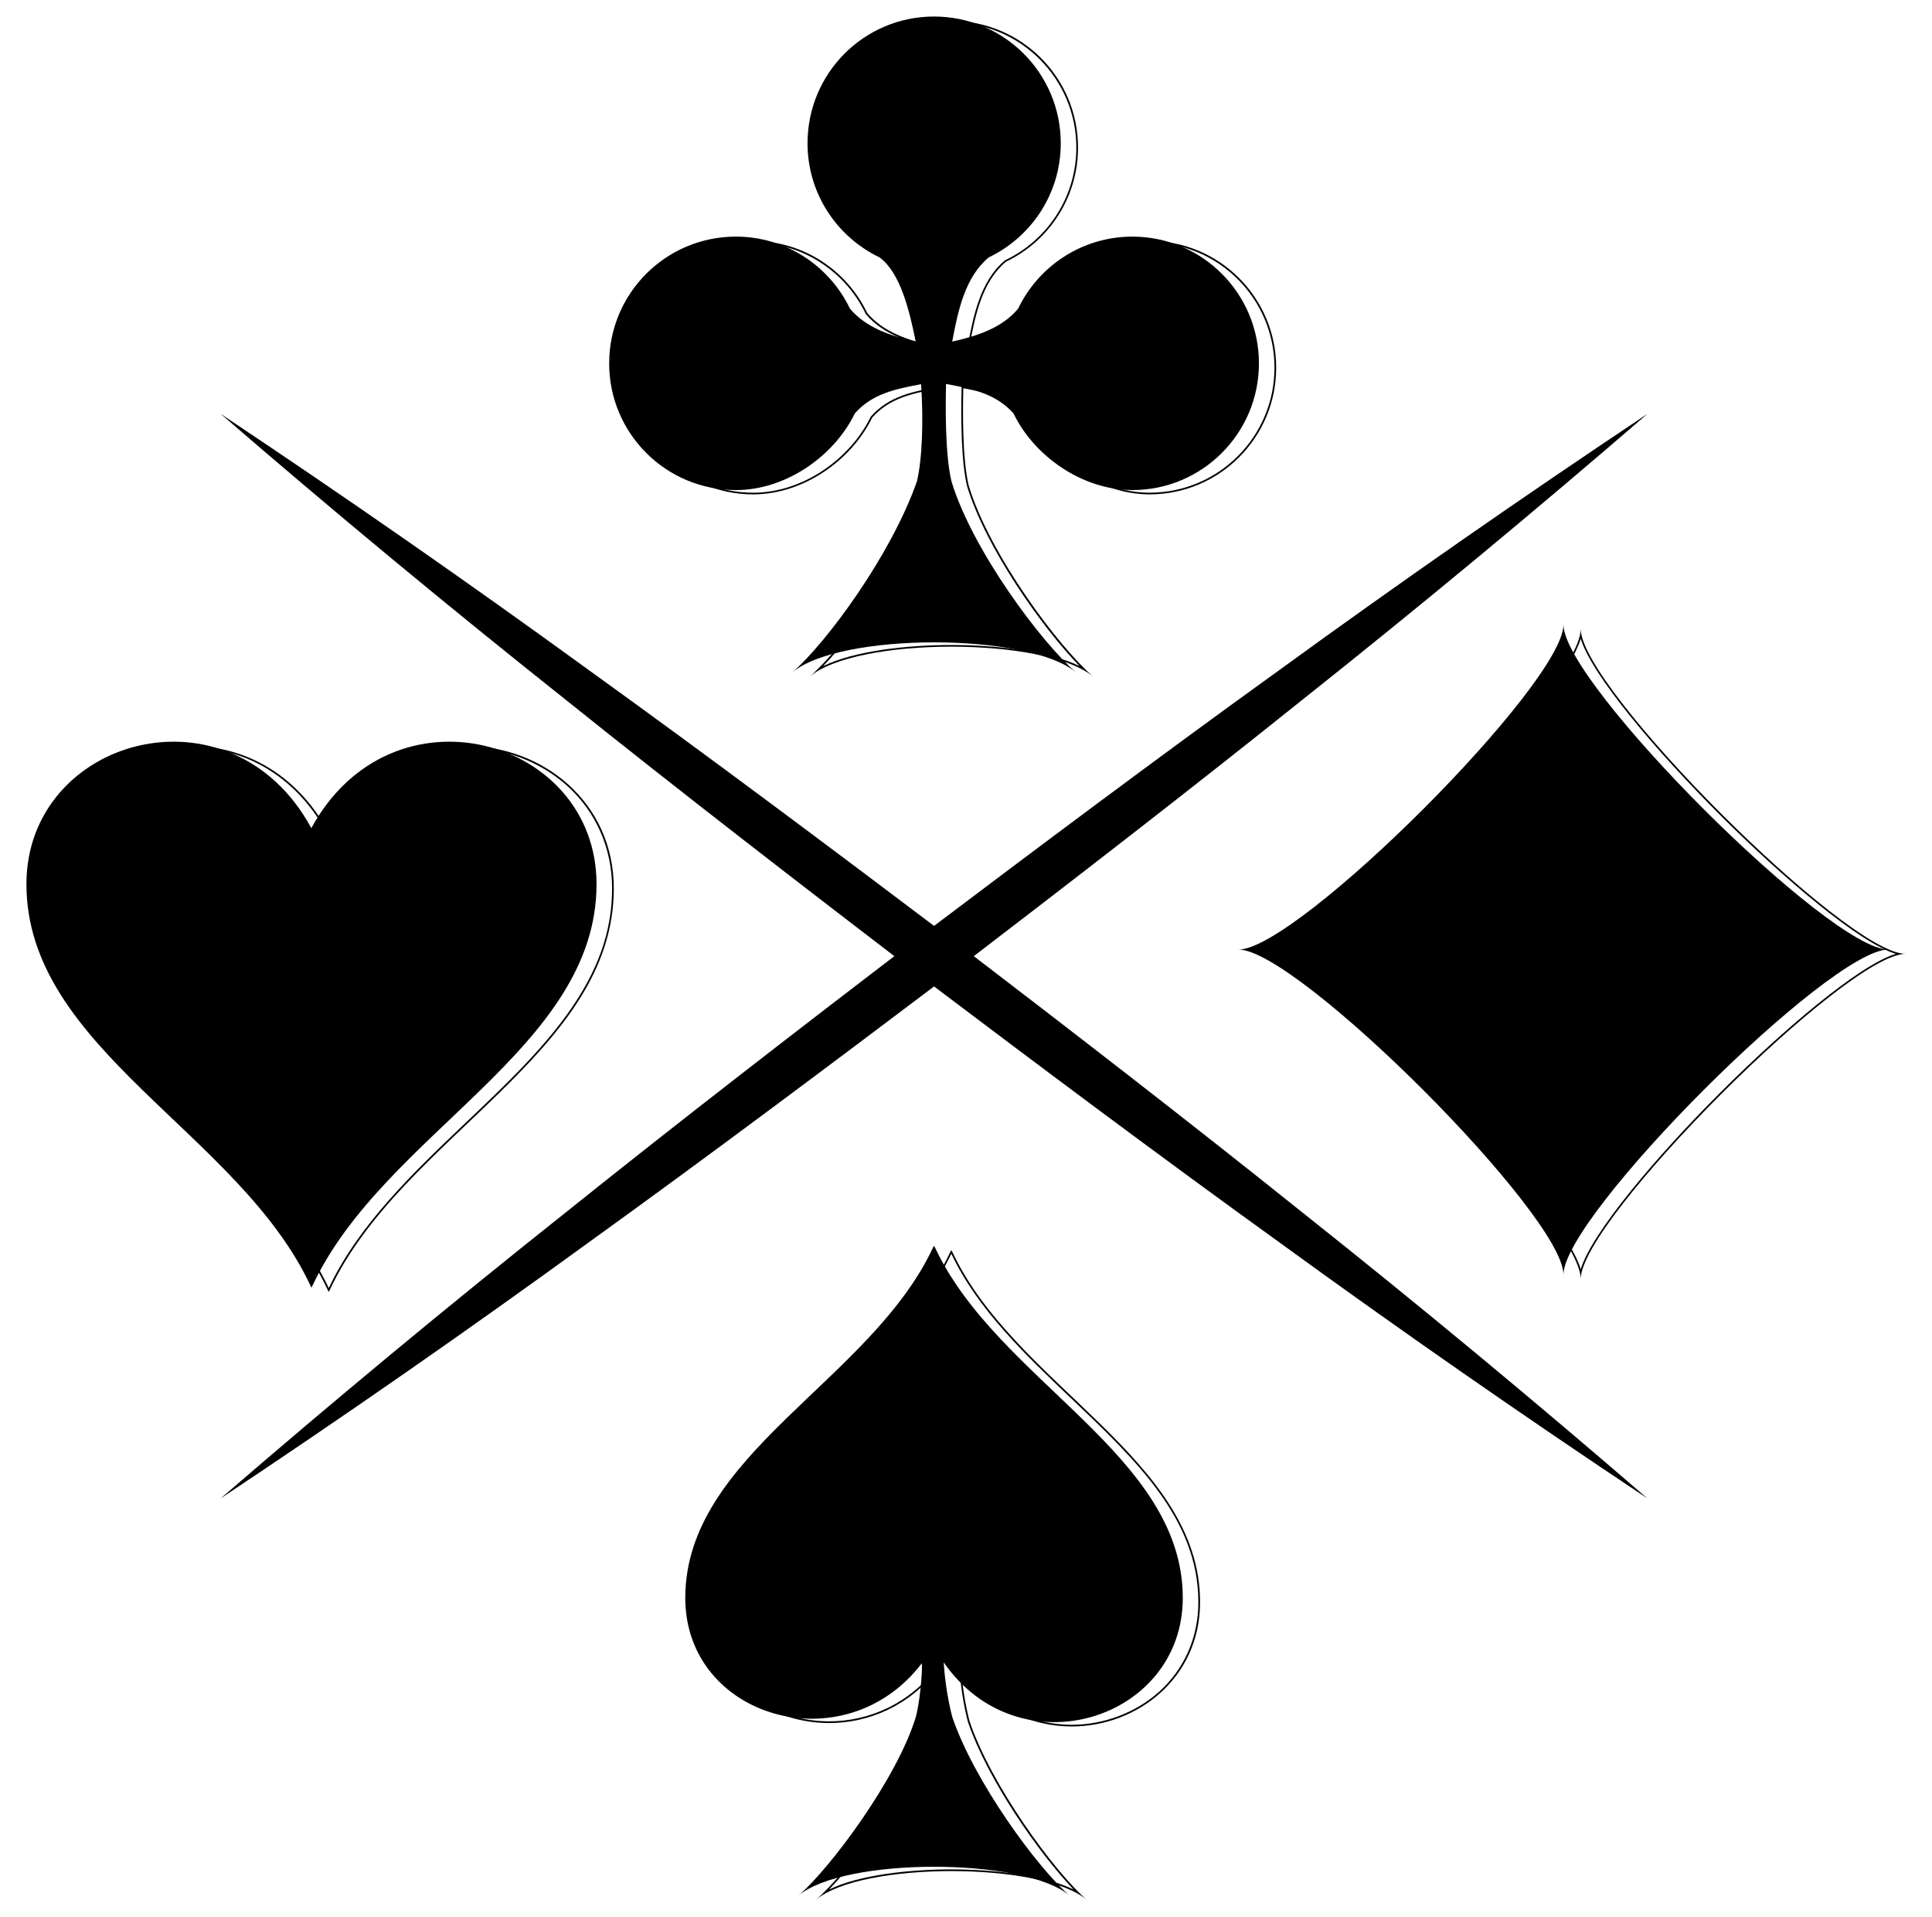 <?xml version="1.0" encoding="UTF-8"?>
<svg id="Camada_1" data-name="Camada 1" xmlns="http://www.w3.org/2000/svg" xmlns:xlink="http://www.w3.org/1999/xlink" viewBox="0 0 1128.53 1119.29">
  <defs>
    <style>
      .cls-1 {
        filter: url(#drop-shadow-2);
      }

      .cls-2 {
        filter: url(#drop-shadow-1);
      }
    </style>
    <filter id="drop-shadow-1" x="128.85" y="241.66" width="833.5" height="633.44" filterUnits="userSpaceOnUse">
      <feOffset dx="0" dy="0"/>
      <feGaussianBlur result="blur" stdDeviation="3"/>
      <feFlood flood-color="#000" flood-opacity=".6"/>
      <feComposite in2="blur" operator="in"/>
      <feComposite in="SourceGraphic"/>
    </filter>
    <filter id="drop-shadow-2" x="128.85" y="241.66" width="833.5" height="633.44" filterUnits="userSpaceOnUse">
      <feOffset dx="0" dy="0"/>
      <feGaussianBlur result="blur-2" stdDeviation="3"/>
      <feFlood flood-color="#000" flood-opacity=".6"/>
      <feComposite in2="blur-2" operator="in"/>
      <feComposite in="SourceGraphic"/>
    </filter>
  </defs>
  <g>
    <path d="M913.26,364.8c0,34.44,155.3,189.72,189.74,189.72-34.45,0-189.74,155.29-189.74,189.89,0-34.6-155.36-189.89-189.81-189.89,34.46,0,189.81-155.29,189.81-189.72Z"/>
    <path d="M181.85,483.62c-46.85-86.38-166.41-52.93-166.41,32.72,0,96.06,124.02,145.04,165.88,234.39l.54,1.24.71-1.24c41.84-89.35,165.88-138.33,165.88-234.39,0-85.65-119.54-119.1-166.59-32.72Z"/>
  </g>
  <path d="M661.46,138.18c-29.43,0-54.85,17.25-66.75,42.08-9.27,11.15-23.9,16.02-38.5,19.21,3.38-17.91,7.4-37.54,21.34-49.16,24.89-11.9,42.07-37.26,42.07-66.63,0-40.91-33.11-74.03-74.01-74.03s-73.91,33.12-73.91,74.03c0,29.37,17.18,54.73,42.07,66.63,12,8.82,17.37,30.46,21.11,49.13-14.56-3.19-28.98-8.04-38.39-19.18-11.91-24.83-37.2-42.08-66.63-42.08-40.89,0-74.03,33.12-74.03,74.03s33.14,73.98,74.03,73.98c29.43,0,57.46-19.99,69.51-44.81,10.19-11.46,23.44-14.17,38.67-17.01,1.39,20.9.75,43.58-2.46,56.8-15.05,42.93-52.78,94.26-72.94,111.66,27.37-23.6,138.57-23.6,166.06,0-20.26-17.39-60.72-71.46-72.89-111.66-3.95-16.2-3.45-46.28-3.19-56.97,15.46,2.95,28.91,5.59,39.38,17.18,11.89,24.82,40.04,44.81,69.47,44.81,40.79,0,73.91-33.14,73.91-73.98s-33.12-74.03-73.91-74.03Z"/>
  <path d="M690.89,933.17c0-83.82-108.17-126.59-144.69-204.56l-.62-1.05-.6,1.05c-36.5,77.98-144.69,120.74-144.69,204.56,0,70.08,92.73,97.1,137.94,38.47.94-2.95-.09,18.64-3.21,30.82-10.8,35.9-49.81,88.28-68.7,104.66,26.15-22.61,132.4-22.61,158.55,0-18.9-16.38-56.03-66.94-68.71-104.69-2.63-10.48-4.22-21.06-4.93-31.64,44.14,63.65,139.66,33.82,139.66-37.63Z"/>
  <g>
    <path class="cls-2" d="M128.85,241.66c72.77,48.45,144.43,98.31,215.03,149.62,70.81,50.99,140.64,103.31,210.27,155.87,69.29,52.98,138.39,106.25,206.5,160.83,68.35,54.25,135.56,109.98,201.7,167.12-72.79-48.4-144.47-98.25-215.05-149.57-70.81-51.02-140.62-103.31-210.23-155.89-69.29-53.04-138.39-106.29-206.48-160.87-68.35-54.27-135.59-109.97-201.74-167.11Z"/>
    <path class="cls-1" d="M962.34,241.66c-72.75,48.45-144.43,98.31-215.01,149.62-70.81,50.99-140.64,103.31-210.27,155.87-69.31,52.98-138.41,106.25-206.52,160.83-68.32,54.25-135.55,109.98-201.7,167.12,72.79-48.4,144.47-98.25,215.05-149.57,70.81-51.02,140.64-103.31,210.25-155.89,69.29-53.04,138.37-106.29,206.48-160.87,68.32-54.27,135.56-109.97,201.72-167.11Z"/>
  </g>
  <g>
    <g>
      <path d="M923.35,373.03c6.54,21.36,44.04,65.57,81.25,102.77,37.2,37.2,81.41,74.71,102.78,81.24-21.37,6.53-65.58,44.05-102.78,81.26-37.2,37.22-74.71,81.47-81.25,102.89-6.54-21.42-44.06-65.68-81.28-102.89-37.21-37.21-81.44-74.73-102.82-81.26,21.37-6.53,65.6-44.04,102.82-81.24,37.22-37.2,74.74-81.41,81.28-102.77M923.35,367.32c0,34.44-155.35,189.72-189.81,189.72,34.46,0,189.81,155.29,189.81,189.89,0-34.6,155.3-189.89,189.74-189.89-34.45,0-189.74-155.29-189.74-189.72h0Z"/>
      <path d="M272.52,436.66c21.7,0,43.14,8.13,58.84,22.3,16.88,15.25,26.18,36.52,26.18,59.89,0,25.24-8.34,48.58-26.24,73.46-15.87,22.06-36.74,41.91-58.83,62.92-30.88,29.37-62.8,59.73-80.43,96.98-17.63-37.25-49.55-67.61-80.43-96.97-43.75-41.61-85.07-80.92-85.07-136.39,0-23.38,9.29-44.65,26.17-59.9,15.69-14.17,37.13-22.3,58.81-22.3,33.33,0,62.33,18.21,79.55,49.96l.88,1.62.88-1.62c17.29-31.75,46.34-49.96,79.7-49.96M111.52,435.66c-43.98,0-85.99,32.43-85.99,83.2,0,96.06,124.02,145.04,165.88,234.39l.54,1.24.71-1.24c41.84-89.35,165.88-138.33,165.88-234.39,0-50.77-42.01-83.2-86.01-83.2-30.24,0-61.41,15.3-80.57,50.48-19.08-35.18-50.22-50.48-80.43-50.48h0Z"/>
    </g>
    <path d="M555.69,732.19c15.41,32.47,43.22,58.95,70.13,84.56,38.14,36.3,74.17,70.59,74.17,118.95,0,20.34-8.09,38.85-22.79,52.12-13.67,12.34-32.34,19.42-51.24,19.42-11.97,0-23.87-2.86-34.41-8.26-11.56-5.93-21.45-14.75-29.41-26.22l-2.06-2.97.24,3.61c.73,10.88,2.39,21.58,4.96,31.81v.04s.02.04.02.04c11.43,34.01,41.83,77.28,61.79,98.16-17.49-8.56-47-11.75-71.4-11.75s-53.89,3.19-71.39,11.75c20.86-21.78,52.42-67.07,61.78-98.2,1.69-6.57,2.61-15.11,3.02-19.62,1.01-11.28.4-12.06.2-12.32l-.34-.41h-.49c-.33,0-.77.14-1.04.78-8.09,10.45-17.94,18.5-29.3,23.93-10.45,4.99-22.15,7.63-33.83,7.63-18.76,0-37.19-6.8-50.56-18.67-14.64-12.99-22.37-30.58-22.37-50.88,0-48.36,36.03-82.64,74.17-118.94,26.91-25.61,54.73-52.09,70.13-84.57M555.68,730.09l-.6,1.05c-36.5,77.98-144.69,120.74-144.69,204.56,0,43.61,35.91,70.54,73.93,70.54,23.08,0,46.94-9.93,64.02-32.07.06-.19.11-.27.15-.27.65,0-.44,19.68-3.36,31.09-10.8,35.9-49.81,88.28-68.7,104.66,13.07-11.31,46.17-16.96,79.27-16.96s66.2,5.65,79.27,16.96c-18.9-16.38-56.03-66.94-68.71-104.69-2.63-10.48-4.22-21.06-4.93-31.64,16.8,24.23,41.05,34.91,64.64,34.91,38.38,0,75.02-28.29,75.02-72.54,0-83.82-108.17-126.59-144.69-204.56l-.62-1.05h0Z"/>
    <path d="M555.69,13.17c40.26,0,73.02,32.76,73.02,73.03,0,14-3.99,27.6-11.54,39.33-7.35,11.42-17.71,20.55-29.96,26.4l-.11.05-.1.08c-14.59,12.17-18.52,33-21.68,49.74l-.28,1.49,1.48-.32c13.78-3.01,29.2-7.69,39.05-19.54l.08-.1.05-.11c5.86-12.23,15.01-22.58,26.44-29.94,11.76-7.57,25.38-11.57,39.41-11.57,40.2,0,72.91,32.76,72.91,73.03s-32.71,72.98-72.91,72.98c-13.92,0-28.02-4.47-40.76-12.93-12.11-8.04-21.99-19.16-27.81-31.31l-.06-.13-.1-.11c-10.78-11.93-24.94-14.63-39.94-17.49l-1.16-.22-.03,1.18c-.44,18.27-.25,43.03,3.22,57.23v.03s.01.03.01.03c10.8,35.68,43.7,82.41,65.68,104.99-18.33-8.97-49.31-12.32-74.91-12.32s-56.61,3.35-74.89,12.34c21.06-21.8,52.27-66.41,65.79-104.97l.02-.05v-.05c3.05-12.53,4-34.42,2.5-57.1l-.07-1.12-1.11.21c-14.69,2.74-28.56,5.33-39.24,17.33l-.09.1-.06.12c-5.91,12.17-15.81,23.29-27.89,31.32-12.73,8.46-26.81,12.93-40.72,12.93-40.27,0-73.03-32.74-73.03-72.98s32.76-73.03,73.03-73.03c14.01,0,27.62,4,39.34,11.57,11.39,7.35,20.52,17.71,26.38,29.94l.06.12.08.1c10.04,11.87,25.32,16.53,38.94,19.51l1.5.33-.3-1.5c-4.14-20.67-9.61-41-21.5-49.74l-.08-.06-.08-.04c-12.25-5.85-22.61-14.98-29.96-26.4-7.55-11.72-11.54-25.32-11.54-39.33,0-40.27,32.71-73.03,72.91-73.03M555.69,12.17c-40.79,0-73.91,33.12-73.91,74.03,0,29.37,17.18,54.73,42.07,66.63,12,8.82,17.37,30.46,21.11,49.13-14.56-3.19-28.98-8.04-38.39-19.18-11.91-24.83-37.2-42.08-66.63-42.08-40.89,0-74.03,33.12-74.03,74.03s33.14,73.98,74.03,73.98c29.43,0,57.46-19.99,69.51-44.81,10.19-11.46,23.44-14.17,38.67-17.01,1.39,20.9.75,43.58-2.46,56.8-15.05,42.93-52.78,94.26-72.94,111.66,13.69-11.8,48.33-17.7,82.98-17.7s69.33,5.9,83.07,17.7c-20.26-17.39-60.72-71.46-72.89-111.66-3.95-16.2-3.45-46.28-3.19-56.97,15.46,2.95,28.91,5.59,39.38,17.18,11.89,24.82,40.04,44.81,69.47,44.81,40.79,0,73.91-33.14,73.91-73.98s-33.12-74.03-73.91-74.03c-29.43,0-54.85,17.25-66.75,42.08-9.27,11.15-23.9,16.02-38.5,19.21,3.38-17.91,7.4-37.54,21.34-49.16,24.89-11.9,42.07-37.26,42.07-66.63,0-40.91-33.11-74.03-74.02-74.03h0Z"/>
  </g>
</svg>